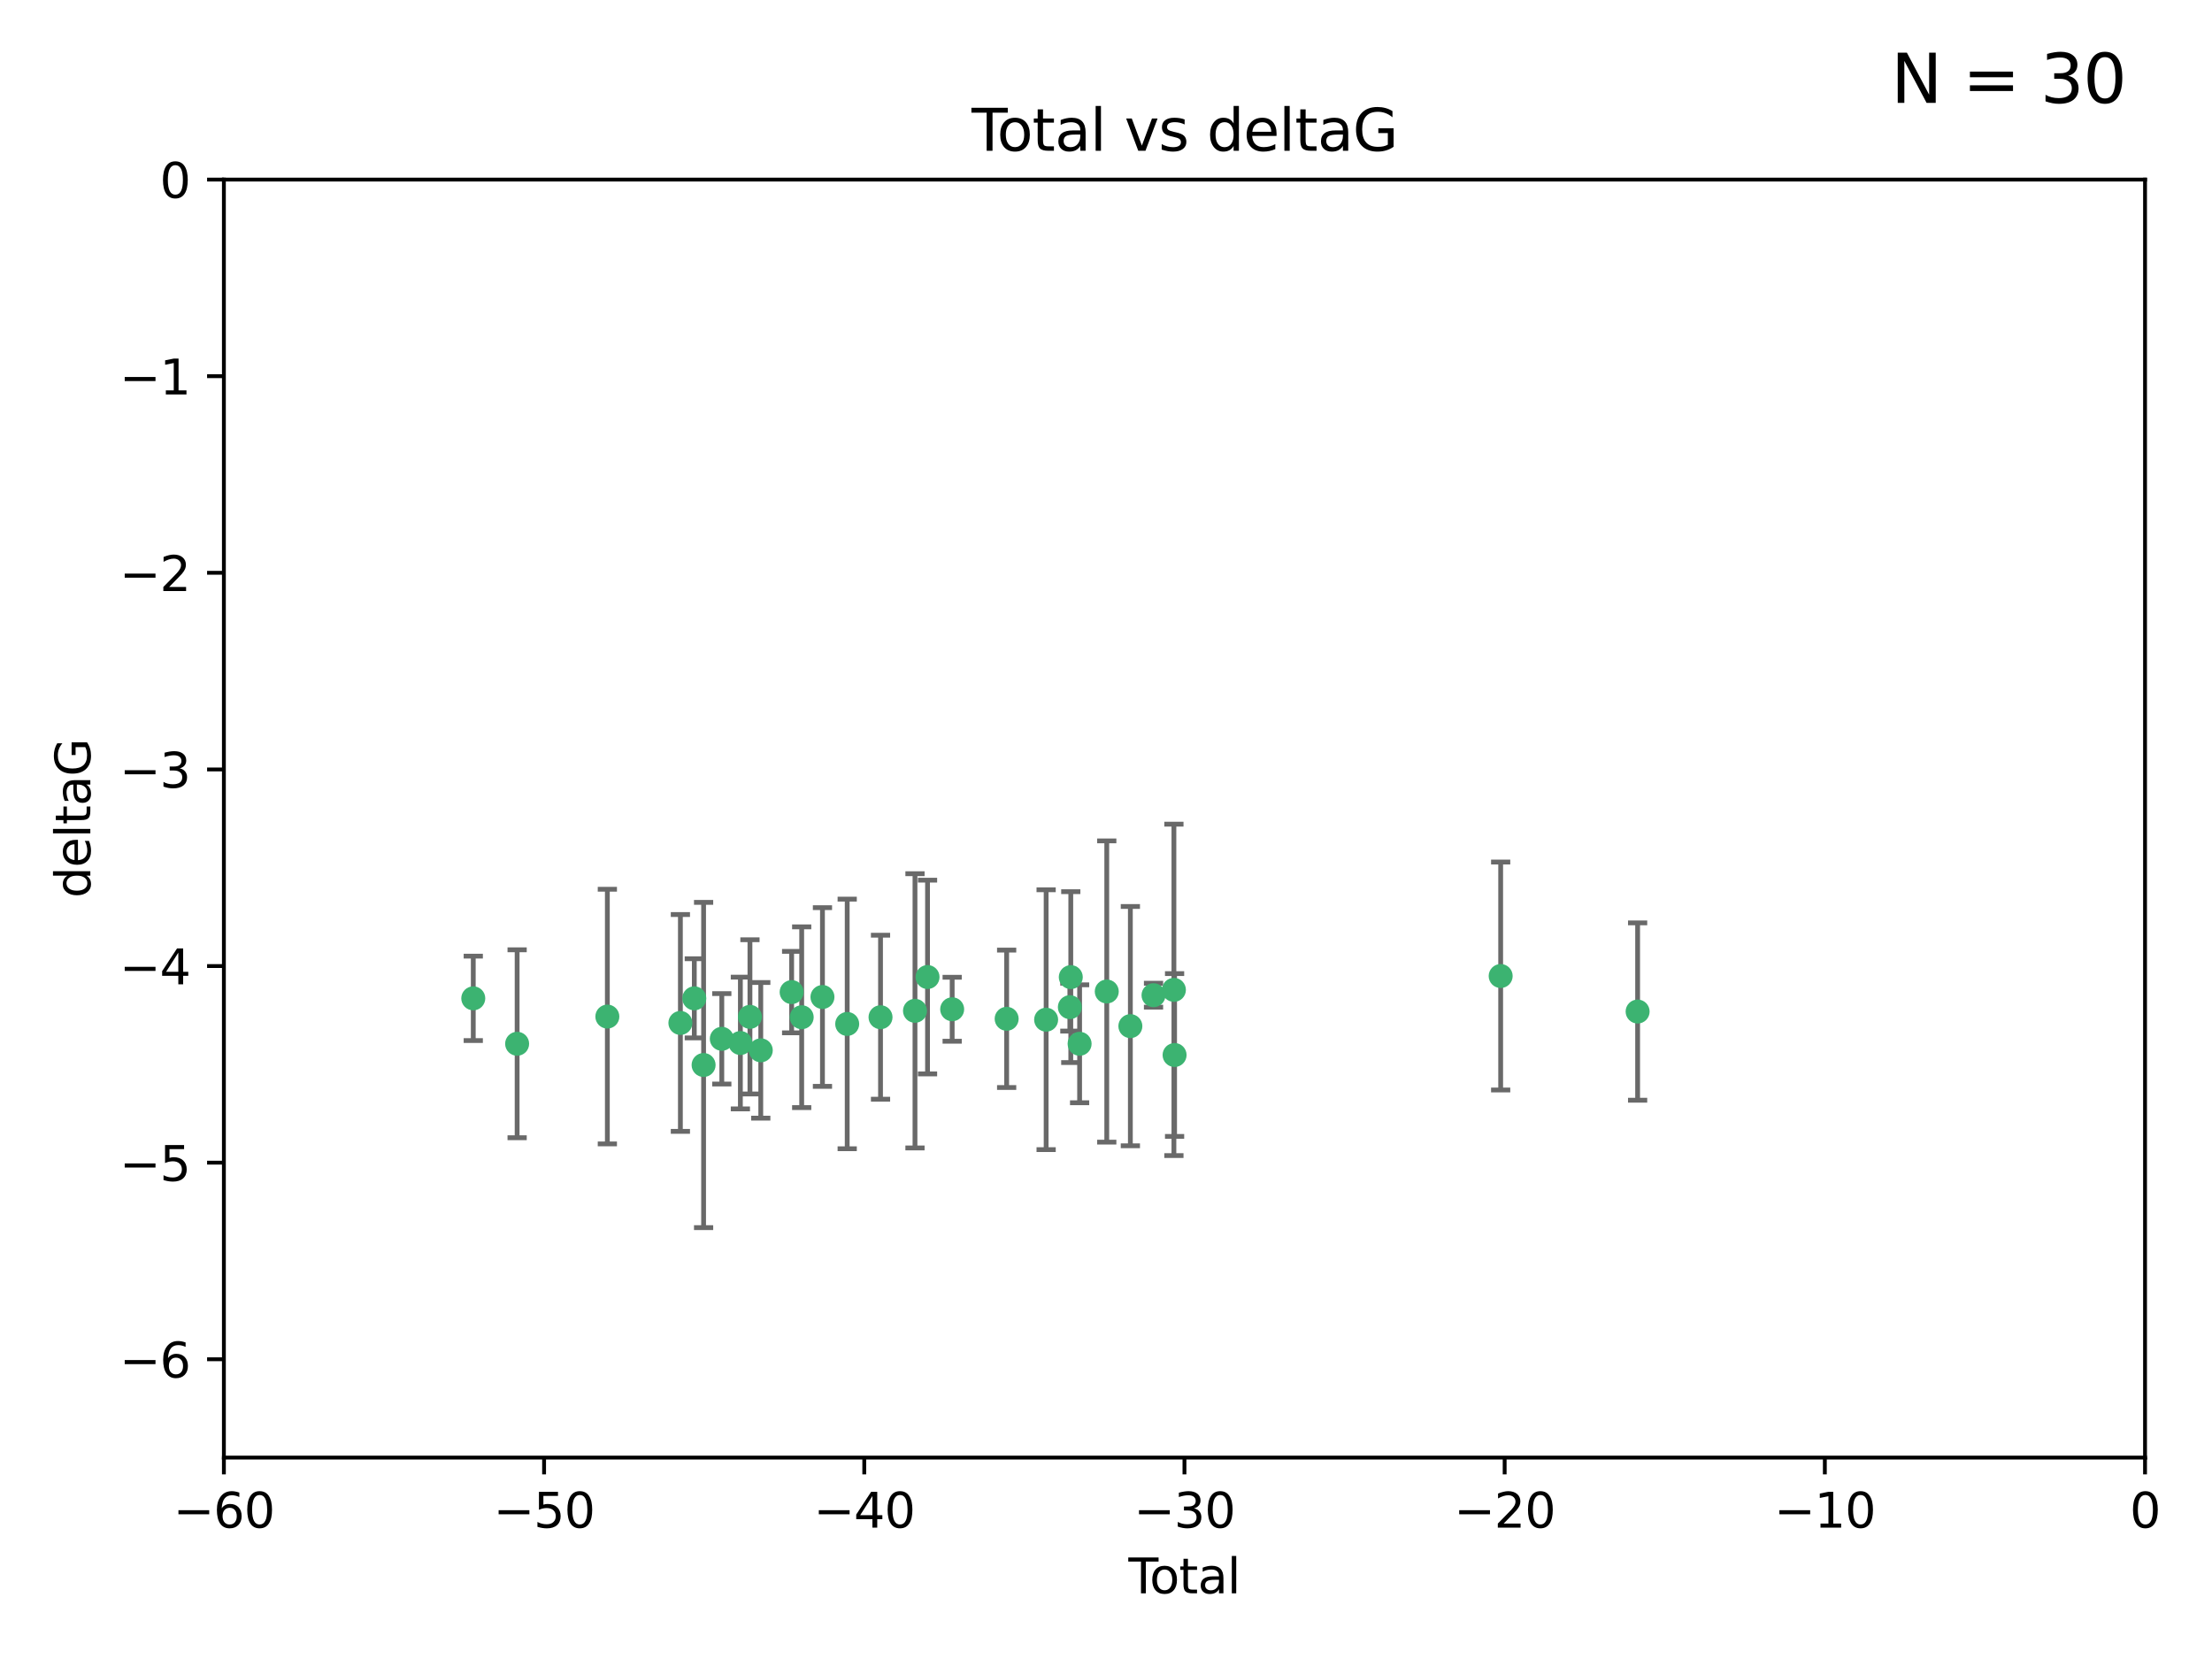 <?xml version="1.0" encoding="utf-8" standalone="no"?>
<!DOCTYPE svg PUBLIC "-//W3C//DTD SVG 1.1//EN"
  "http://www.w3.org/Graphics/SVG/1.1/DTD/svg11.dtd">
<svg xmlns:xlink="http://www.w3.org/1999/xlink" width="460.8pt" height="345.6pt" viewBox="0 0 460.8 345.6" xmlns="http://www.w3.org/2000/svg" version="1.1">
 <defs>
  <style type="text/css">*{stroke-linejoin: round; stroke-linecap: butt}</style>
 </defs>
 <g id="figure_1">
  <g id="patch_1">
   <path d="M 0 345.6 
L 460.8 345.6 
L 460.8 0 
L 0 0 
z
" style="fill: #ffffff"/>
  </g>
  <g id="axes_1">
   <g id="patch_2">
    <path d="M 46.64 303.64 
L 446.85 303.64 
L 446.85 37.411 
L 46.64 37.411 
z
" style="fill: #ffffff"/>
   </g>
   <g id="PathCollection_1">
    <defs>
     <path id="me7162d6c1b" d="M 0 1.118 
C 0.297 1.118 0.581 1 0.791 0.791 
C 1 0.581 1.118 0.297 1.118 0 
C 1.118 -0.297 1 -0.581 0.791 -0.791 
C 0.581 -1 0.297 -1.118 0 -1.118 
C -0.297 -1.118 -0.581 -1 -0.791 -0.791 
C -1 -0.581 -1.118 -0.297 -1.118 0 
C -1.118 0.297 -1 0.581 -0.791 0.791 
C -0.581 1 -0.297 1.118 0 1.118 
z
" style="stroke: #3cb371"/>
    </defs>
    <g clip-path="url(#p78b5141bee)">
     <use xlink:href="#me7162d6c1b" x="98.591" y="207.972" style="fill: #3cb371; stroke: #3cb371"/>
     <use xlink:href="#me7162d6c1b" x="107.728" y="217.436" style="fill: #3cb371; stroke: #3cb371"/>
     <use xlink:href="#me7162d6c1b" x="126.523" y="211.772" style="fill: #3cb371; stroke: #3cb371"/>
     <use xlink:href="#me7162d6c1b" x="141.738" y="213.097" style="fill: #3cb371; stroke: #3cb371"/>
     <use xlink:href="#me7162d6c1b" x="144.637" y="207.972" style="fill: #3cb371; stroke: #3cb371"/>
     <use xlink:href="#me7162d6c1b" x="146.572" y="221.858" style="fill: #3cb371; stroke: #3cb371"/>
     <use xlink:href="#me7162d6c1b" x="150.364" y="216.404" style="fill: #3cb371; stroke: #3cb371"/>
     <use xlink:href="#me7162d6c1b" x="154.235" y="217.281" style="fill: #3cb371; stroke: #3cb371"/>
     <use xlink:href="#me7162d6c1b" x="156.227" y="211.828" style="fill: #3cb371; stroke: #3cb371"/>
     <use xlink:href="#me7162d6c1b" x="158.483" y="218.801" style="fill: #3cb371; stroke: #3cb371"/>
     <use xlink:href="#me7162d6c1b" x="164.913" y="206.672" style="fill: #3cb371; stroke: #3cb371"/>
     <use xlink:href="#me7162d6c1b" x="167.007" y="211.907" style="fill: #3cb371; stroke: #3cb371"/>
     <use xlink:href="#me7162d6c1b" x="171.333" y="207.693" style="fill: #3cb371; stroke: #3cb371"/>
     <use xlink:href="#me7162d6c1b" x="176.487" y="213.307" style="fill: #3cb371; stroke: #3cb371"/>
     <use xlink:href="#me7162d6c1b" x="183.43" y="211.905" style="fill: #3cb371; stroke: #3cb371"/>
     <use xlink:href="#me7162d6c1b" x="190.608" y="210.572" style="fill: #3cb371; stroke: #3cb371"/>
     <use xlink:href="#me7162d6c1b" x="193.222" y="203.534" style="fill: #3cb371; stroke: #3cb371"/>
     <use xlink:href="#me7162d6c1b" x="198.354" y="210.246" style="fill: #3cb371; stroke: #3cb371"/>
     <use xlink:href="#me7162d6c1b" x="209.704" y="212.234" style="fill: #3cb371; stroke: #3cb371"/>
     <use xlink:href="#me7162d6c1b" x="217.928" y="212.42" style="fill: #3cb371; stroke: #3cb371"/>
     <use xlink:href="#me7162d6c1b" x="222.87" y="209.81" style="fill: #3cb371; stroke: #3cb371"/>
     <use xlink:href="#me7162d6c1b" x="223.063" y="203.551" style="fill: #3cb371; stroke: #3cb371"/>
     <use xlink:href="#me7162d6c1b" x="224.902" y="217.439" style="fill: #3cb371; stroke: #3cb371"/>
     <use xlink:href="#me7162d6c1b" x="230.559" y="206.547" style="fill: #3cb371; stroke: #3cb371"/>
     <use xlink:href="#me7162d6c1b" x="235.476" y="213.762" style="fill: #3cb371; stroke: #3cb371"/>
     <use xlink:href="#me7162d6c1b" x="240.299" y="207.32" style="fill: #3cb371; stroke: #3cb371"/>
     <use xlink:href="#me7162d6c1b" x="244.547" y="206.209" style="fill: #3cb371; stroke: #3cb371"/>
     <use xlink:href="#me7162d6c1b" x="244.687" y="219.778" style="fill: #3cb371; stroke: #3cb371"/>
     <use xlink:href="#me7162d6c1b" x="312.617" y="203.323" style="fill: #3cb371; stroke: #3cb371"/>
     <use xlink:href="#me7162d6c1b" x="341.146" y="210.723" style="fill: #3cb371; stroke: #3cb371"/>
    </g>
   </g>
   <g id="matplotlib.axis_1">
    <g id="xtick_1">
     <g id="line2d_1">
      <defs>
       <path id="m5c2406b3c4" d="M 0 0 
L 0 3.5 
" style="stroke: #000000; stroke-width: 0.8"/>
      </defs>
      <g>
       <use xlink:href="#m5c2406b3c4" x="46.64" y="303.64" style="stroke: #000000; stroke-width: 0.8"/>
      </g>
     </g>
     <g id="text_1">
      <!-- −60 -->
      <g transform="translate(36.088 318.238)scale(0.1 -0.1)">
       <defs>
        <path id="DejaVuSans-2212" d="M 678 2272 
L 4684 2272 
L 4684 1741 
L 678 1741 
L 678 2272 
z
" transform="scale(0.016)"/>
        <path id="DejaVuSans-36" d="M 2113 2584 
Q 1688 2584 1439 2293 
Q 1191 2003 1191 1497 
Q 1191 994 1439 701 
Q 1688 409 2113 409 
Q 2538 409 2786 701 
Q 3034 994 3034 1497 
Q 3034 2003 2786 2293 
Q 2538 2584 2113 2584 
z
M 3366 4563 
L 3366 3988 
Q 3128 4100 2886 4159 
Q 2644 4219 2406 4219 
Q 1781 4219 1451 3797 
Q 1122 3375 1075 2522 
Q 1259 2794 1537 2939 
Q 1816 3084 2150 3084 
Q 2853 3084 3261 2657 
Q 3669 2231 3669 1497 
Q 3669 778 3244 343 
Q 2819 -91 2113 -91 
Q 1303 -91 875 529 
Q 447 1150 447 2328 
Q 447 3434 972 4092 
Q 1497 4750 2381 4750 
Q 2619 4750 2861 4703 
Q 3103 4656 3366 4563 
z
" transform="scale(0.016)"/>
        <path id="DejaVuSans-30" d="M 2034 4250 
Q 1547 4250 1301 3770 
Q 1056 3291 1056 2328 
Q 1056 1369 1301 889 
Q 1547 409 2034 409 
Q 2525 409 2770 889 
Q 3016 1369 3016 2328 
Q 3016 3291 2770 3770 
Q 2525 4250 2034 4250 
z
M 2034 4750 
Q 2819 4750 3233 4129 
Q 3647 3509 3647 2328 
Q 3647 1150 3233 529 
Q 2819 -91 2034 -91 
Q 1250 -91 836 529 
Q 422 1150 422 2328 
Q 422 3509 836 4129 
Q 1250 4750 2034 4750 
z
" transform="scale(0.016)"/>
       </defs>
       <use xlink:href="#DejaVuSans-2212"/>
       <use xlink:href="#DejaVuSans-36" x="83.789"/>
       <use xlink:href="#DejaVuSans-30" x="147.412"/>
      </g>
     </g>
    </g>
    <g id="xtick_2">
     <g id="line2d_2">
      <g>
       <use xlink:href="#m5c2406b3c4" x="113.342" y="303.64" style="stroke: #000000; stroke-width: 0.8"/>
      </g>
     </g>
     <g id="text_2">
      <!-- −50 -->
      <g transform="translate(102.789 318.238)scale(0.1 -0.1)">
       <defs>
        <path id="DejaVuSans-35" d="M 691 4666 
L 3169 4666 
L 3169 4134 
L 1269 4134 
L 1269 2991 
Q 1406 3038 1543 3061 
Q 1681 3084 1819 3084 
Q 2600 3084 3056 2656 
Q 3513 2228 3513 1497 
Q 3513 744 3044 326 
Q 2575 -91 1722 -91 
Q 1428 -91 1123 -41 
Q 819 9 494 109 
L 494 744 
Q 775 591 1075 516 
Q 1375 441 1709 441 
Q 2250 441 2565 725 
Q 2881 1009 2881 1497 
Q 2881 1984 2565 2268 
Q 2250 2553 1709 2553 
Q 1456 2553 1204 2497 
Q 953 2441 691 2322 
L 691 4666 
z
" transform="scale(0.016)"/>
       </defs>
       <use xlink:href="#DejaVuSans-2212"/>
       <use xlink:href="#DejaVuSans-35" x="83.789"/>
       <use xlink:href="#DejaVuSans-30" x="147.412"/>
      </g>
     </g>
    </g>
    <g id="xtick_3">
     <g id="line2d_3">
      <g>
       <use xlink:href="#m5c2406b3c4" x="180.043" y="303.64" style="stroke: #000000; stroke-width: 0.8"/>
      </g>
     </g>
     <g id="text_3">
      <!-- −40 -->
      <g transform="translate(169.491 318.238)scale(0.1 -0.1)">
       <defs>
        <path id="DejaVuSans-34" d="M 2419 4116 
L 825 1625 
L 2419 1625 
L 2419 4116 
z
M 2253 4666 
L 3047 4666 
L 3047 1625 
L 3713 1625 
L 3713 1100 
L 3047 1100 
L 3047 0 
L 2419 0 
L 2419 1100 
L 313 1100 
L 313 1709 
L 2253 4666 
z
" transform="scale(0.016)"/>
       </defs>
       <use xlink:href="#DejaVuSans-2212"/>
       <use xlink:href="#DejaVuSans-34" x="83.789"/>
       <use xlink:href="#DejaVuSans-30" x="147.412"/>
      </g>
     </g>
    </g>
    <g id="xtick_4">
     <g id="line2d_4">
      <g>
       <use xlink:href="#m5c2406b3c4" x="246.745" y="303.64" style="stroke: #000000; stroke-width: 0.8"/>
      </g>
     </g>
     <g id="text_4">
      <!-- −30 -->
      <g transform="translate(236.193 318.238)scale(0.1 -0.1)">
       <defs>
        <path id="DejaVuSans-33" d="M 2597 2516 
Q 3050 2419 3304 2112 
Q 3559 1806 3559 1356 
Q 3559 666 3084 287 
Q 2609 -91 1734 -91 
Q 1441 -91 1130 -33 
Q 819 25 488 141 
L 488 750 
Q 750 597 1062 519 
Q 1375 441 1716 441 
Q 2309 441 2620 675 
Q 2931 909 2931 1356 
Q 2931 1769 2642 2001 
Q 2353 2234 1838 2234 
L 1294 2234 
L 1294 2753 
L 1863 2753 
Q 2328 2753 2575 2939 
Q 2822 3125 2822 3475 
Q 2822 3834 2567 4026 
Q 2313 4219 1838 4219 
Q 1578 4219 1281 4162 
Q 984 4106 628 3988 
L 628 4550 
Q 988 4650 1302 4700 
Q 1616 4750 1894 4750 
Q 2613 4750 3031 4423 
Q 3450 4097 3450 3541 
Q 3450 3153 3228 2886 
Q 3006 2619 2597 2516 
z
" transform="scale(0.016)"/>
       </defs>
       <use xlink:href="#DejaVuSans-2212"/>
       <use xlink:href="#DejaVuSans-33" x="83.789"/>
       <use xlink:href="#DejaVuSans-30" x="147.412"/>
      </g>
     </g>
    </g>
    <g id="xtick_5">
     <g id="line2d_5">
      <g>
       <use xlink:href="#m5c2406b3c4" x="313.447" y="303.64" style="stroke: #000000; stroke-width: 0.8"/>
      </g>
     </g>
     <g id="text_5">
      <!-- −20 -->
      <g transform="translate(302.894 318.238)scale(0.1 -0.1)">
       <defs>
        <path id="DejaVuSans-32" d="M 1228 531 
L 3431 531 
L 3431 0 
L 469 0 
L 469 531 
Q 828 903 1448 1529 
Q 2069 2156 2228 2338 
Q 2531 2678 2651 2914 
Q 2772 3150 2772 3378 
Q 2772 3750 2511 3984 
Q 2250 4219 1831 4219 
Q 1534 4219 1204 4116 
Q 875 4013 500 3803 
L 500 4441 
Q 881 4594 1212 4672 
Q 1544 4750 1819 4750 
Q 2544 4750 2975 4387 
Q 3406 4025 3406 3419 
Q 3406 3131 3298 2873 
Q 3191 2616 2906 2266 
Q 2828 2175 2409 1742 
Q 1991 1309 1228 531 
z
" transform="scale(0.016)"/>
       </defs>
       <use xlink:href="#DejaVuSans-2212"/>
       <use xlink:href="#DejaVuSans-32" x="83.789"/>
       <use xlink:href="#DejaVuSans-30" x="147.412"/>
      </g>
     </g>
    </g>
    <g id="xtick_6">
     <g id="line2d_6">
      <g>
       <use xlink:href="#m5c2406b3c4" x="380.148" y="303.64" style="stroke: #000000; stroke-width: 0.8"/>
      </g>
     </g>
     <g id="text_6">
      <!-- −10 -->
      <g transform="translate(369.596 318.238)scale(0.1 -0.1)">
       <defs>
        <path id="DejaVuSans-31" d="M 794 531 
L 1825 531 
L 1825 4091 
L 703 3866 
L 703 4441 
L 1819 4666 
L 2450 4666 
L 2450 531 
L 3481 531 
L 3481 0 
L 794 0 
L 794 531 
z
" transform="scale(0.016)"/>
       </defs>
       <use xlink:href="#DejaVuSans-2212"/>
       <use xlink:href="#DejaVuSans-31" x="83.789"/>
       <use xlink:href="#DejaVuSans-30" x="147.412"/>
      </g>
     </g>
    </g>
    <g id="xtick_7">
     <g id="line2d_7">
      <g>
       <use xlink:href="#m5c2406b3c4" x="446.85" y="303.64" style="stroke: #000000; stroke-width: 0.8"/>
      </g>
     </g>
     <g id="text_7">
      <!-- 0 -->
      <g transform="translate(443.669 318.238)scale(0.1 -0.1)">
       <use xlink:href="#DejaVuSans-30"/>
      </g>
     </g>
    </g>
    <g id="text_8">
     <!-- Total -->
     <g transform="translate(235.068 331.917)scale(0.1 -0.1)">
      <defs>
       <path id="DejaVuSans-54" d="M -19 4666 
L 3928 4666 
L 3928 4134 
L 2272 4134 
L 2272 0 
L 1638 0 
L 1638 4134 
L -19 4134 
L -19 4666 
z
" transform="scale(0.016)"/>
       <path id="DejaVuSans-6f" d="M 1959 3097 
Q 1497 3097 1228 2736 
Q 959 2375 959 1747 
Q 959 1119 1226 758 
Q 1494 397 1959 397 
Q 2419 397 2687 759 
Q 2956 1122 2956 1747 
Q 2956 2369 2687 2733 
Q 2419 3097 1959 3097 
z
M 1959 3584 
Q 2709 3584 3137 3096 
Q 3566 2609 3566 1747 
Q 3566 888 3137 398 
Q 2709 -91 1959 -91 
Q 1206 -91 779 398 
Q 353 888 353 1747 
Q 353 2609 779 3096 
Q 1206 3584 1959 3584 
z
" transform="scale(0.016)"/>
       <path id="DejaVuSans-74" d="M 1172 4494 
L 1172 3500 
L 2356 3500 
L 2356 3053 
L 1172 3053 
L 1172 1153 
Q 1172 725 1289 603 
Q 1406 481 1766 481 
L 2356 481 
L 2356 0 
L 1766 0 
Q 1100 0 847 248 
Q 594 497 594 1153 
L 594 3053 
L 172 3053 
L 172 3500 
L 594 3500 
L 594 4494 
L 1172 4494 
z
" transform="scale(0.016)"/>
       <path id="DejaVuSans-61" d="M 2194 1759 
Q 1497 1759 1228 1600 
Q 959 1441 959 1056 
Q 959 750 1161 570 
Q 1363 391 1709 391 
Q 2188 391 2477 730 
Q 2766 1069 2766 1631 
L 2766 1759 
L 2194 1759 
z
M 3341 1997 
L 3341 0 
L 2766 0 
L 2766 531 
Q 2569 213 2275 61 
Q 1981 -91 1556 -91 
Q 1019 -91 701 211 
Q 384 513 384 1019 
Q 384 1609 779 1909 
Q 1175 2209 1959 2209 
L 2766 2209 
L 2766 2266 
Q 2766 2663 2505 2880 
Q 2244 3097 1772 3097 
Q 1472 3097 1187 3025 
Q 903 2953 641 2809 
L 641 3341 
Q 956 3463 1253 3523 
Q 1550 3584 1831 3584 
Q 2591 3584 2966 3190 
Q 3341 2797 3341 1997 
z
" transform="scale(0.016)"/>
       <path id="DejaVuSans-6c" d="M 603 4863 
L 1178 4863 
L 1178 0 
L 603 0 
L 603 4863 
z
" transform="scale(0.016)"/>
      </defs>
      <use xlink:href="#DejaVuSans-54"/>
      <use xlink:href="#DejaVuSans-6f" x="44.084"/>
      <use xlink:href="#DejaVuSans-74" x="105.266"/>
      <use xlink:href="#DejaVuSans-61" x="144.475"/>
      <use xlink:href="#DejaVuSans-6c" x="205.754"/>
     </g>
    </g>
   </g>
   <g id="matplotlib.axis_2">
    <g id="ytick_1">
     <g id="line2d_8">
      <defs>
       <path id="mf3dc49fd83" d="M 0 0 
L -3.5 0 
" style="stroke: #000000; stroke-width: 0.8"/>
      </defs>
      <g>
       <use xlink:href="#mf3dc49fd83" x="46.64" y="283.161" style="stroke: #000000; stroke-width: 0.8"/>
      </g>
     </g>
     <g id="text_9">
      <!-- −6 -->
      <g transform="translate(24.898 286.96)scale(0.1 -0.1)">
       <use xlink:href="#DejaVuSans-2212"/>
       <use xlink:href="#DejaVuSans-36" x="83.789"/>
      </g>
     </g>
    </g>
    <g id="ytick_2">
     <g id="line2d_9">
      <g>
       <use xlink:href="#mf3dc49fd83" x="46.64" y="242.203" style="stroke: #000000; stroke-width: 0.8"/>
      </g>
     </g>
     <g id="text_10">
      <!-- −5 -->
      <g transform="translate(24.898 246.002)scale(0.1 -0.1)">
       <use xlink:href="#DejaVuSans-2212"/>
       <use xlink:href="#DejaVuSans-35" x="83.789"/>
      </g>
     </g>
    </g>
    <g id="ytick_3">
     <g id="line2d_10">
      <g>
       <use xlink:href="#mf3dc49fd83" x="46.64" y="201.244" style="stroke: #000000; stroke-width: 0.8"/>
      </g>
     </g>
     <g id="text_11">
      <!-- −4 -->
      <g transform="translate(24.898 205.044)scale(0.1 -0.1)">
       <use xlink:href="#DejaVuSans-2212"/>
       <use xlink:href="#DejaVuSans-34" x="83.789"/>
      </g>
     </g>
    </g>
    <g id="ytick_4">
     <g id="line2d_11">
      <g>
       <use xlink:href="#mf3dc49fd83" x="46.64" y="160.286" style="stroke: #000000; stroke-width: 0.8"/>
      </g>
     </g>
     <g id="text_12">
      <!-- −3 -->
      <g transform="translate(24.898 164.085)scale(0.1 -0.1)">
       <use xlink:href="#DejaVuSans-2212"/>
       <use xlink:href="#DejaVuSans-33" x="83.789"/>
      </g>
     </g>
    </g>
    <g id="ytick_5">
     <g id="line2d_12">
      <g>
       <use xlink:href="#mf3dc49fd83" x="46.64" y="119.328" style="stroke: #000000; stroke-width: 0.8"/>
      </g>
     </g>
     <g id="text_13">
      <!-- −2 -->
      <g transform="translate(24.898 123.127)scale(0.1 -0.1)">
       <use xlink:href="#DejaVuSans-2212"/>
       <use xlink:href="#DejaVuSans-32" x="83.789"/>
      </g>
     </g>
    </g>
    <g id="ytick_6">
     <g id="line2d_13">
      <g>
       <use xlink:href="#mf3dc49fd83" x="46.64" y="78.369" style="stroke: #000000; stroke-width: 0.8"/>
      </g>
     </g>
     <g id="text_14">
      <!-- −1 -->
      <g transform="translate(24.898 82.169)scale(0.1 -0.1)">
       <use xlink:href="#DejaVuSans-2212"/>
       <use xlink:href="#DejaVuSans-31" x="83.789"/>
      </g>
     </g>
    </g>
    <g id="ytick_7">
     <g id="line2d_14">
      <g>
       <use xlink:href="#mf3dc49fd83" x="46.64" y="37.411" style="stroke: #000000; stroke-width: 0.8"/>
      </g>
     </g>
     <g id="text_15">
      <!-- 0 -->
      <g transform="translate(33.278 41.21)scale(0.1 -0.1)">
       <use xlink:href="#DejaVuSans-30"/>
      </g>
     </g>
    </g>
    <g id="text_16">
     <!-- deltaG -->
     <g transform="translate(18.818 187.064)rotate(-90)scale(0.1 -0.1)">
      <defs>
       <path id="DejaVuSans-64" d="M 2906 2969 
L 2906 4863 
L 3481 4863 
L 3481 0 
L 2906 0 
L 2906 525 
Q 2725 213 2448 61 
Q 2172 -91 1784 -91 
Q 1150 -91 751 415 
Q 353 922 353 1747 
Q 353 2572 751 3078 
Q 1150 3584 1784 3584 
Q 2172 3584 2448 3432 
Q 2725 3281 2906 2969 
z
M 947 1747 
Q 947 1113 1208 752 
Q 1469 391 1925 391 
Q 2381 391 2643 752 
Q 2906 1113 2906 1747 
Q 2906 2381 2643 2742 
Q 2381 3103 1925 3103 
Q 1469 3103 1208 2742 
Q 947 2381 947 1747 
z
" transform="scale(0.016)"/>
       <path id="DejaVuSans-65" d="M 3597 1894 
L 3597 1613 
L 953 1613 
Q 991 1019 1311 708 
Q 1631 397 2203 397 
Q 2534 397 2845 478 
Q 3156 559 3463 722 
L 3463 178 
Q 3153 47 2828 -22 
Q 2503 -91 2169 -91 
Q 1331 -91 842 396 
Q 353 884 353 1716 
Q 353 2575 817 3079 
Q 1281 3584 2069 3584 
Q 2775 3584 3186 3129 
Q 3597 2675 3597 1894 
z
M 3022 2063 
Q 3016 2534 2758 2815 
Q 2500 3097 2075 3097 
Q 1594 3097 1305 2825 
Q 1016 2553 972 2059 
L 3022 2063 
z
" transform="scale(0.016)"/>
       <path id="DejaVuSans-47" d="M 3809 666 
L 3809 1919 
L 2778 1919 
L 2778 2438 
L 4434 2438 
L 4434 434 
Q 4069 175 3628 42 
Q 3188 -91 2688 -91 
Q 1594 -91 976 548 
Q 359 1188 359 2328 
Q 359 3472 976 4111 
Q 1594 4750 2688 4750 
Q 3144 4750 3555 4637 
Q 3966 4525 4313 4306 
L 4313 3634 
Q 3963 3931 3569 4081 
Q 3175 4231 2741 4231 
Q 1884 4231 1454 3753 
Q 1025 3275 1025 2328 
Q 1025 1384 1454 906 
Q 1884 428 2741 428 
Q 3075 428 3337 486 
Q 3600 544 3809 666 
z
" transform="scale(0.016)"/>
      </defs>
      <use xlink:href="#DejaVuSans-64"/>
      <use xlink:href="#DejaVuSans-65" x="63.477"/>
      <use xlink:href="#DejaVuSans-6c" x="125"/>
      <use xlink:href="#DejaVuSans-74" x="152.783"/>
      <use xlink:href="#DejaVuSans-61" x="191.992"/>
      <use xlink:href="#DejaVuSans-47" x="253.271"/>
     </g>
    </g>
   </g>
   <g id="LineCollection_1">
    <path d="M 98.591 216.765 
L 98.591 199.179 
" clip-path="url(#p78b5141bee)" style="fill: none; stroke: #696969"/>
    <path d="M 107.728 237.01 
L 107.728 197.863 
" clip-path="url(#p78b5141bee)" style="fill: none; stroke: #696969"/>
    <path d="M 126.523 238.296 
L 126.523 185.249 
" clip-path="url(#p78b5141bee)" style="fill: none; stroke: #696969"/>
    <path d="M 141.738 235.683 
L 141.738 190.512 
" clip-path="url(#p78b5141bee)" style="fill: none; stroke: #696969"/>
    <path d="M 144.637 216.217 
L 144.637 199.726 
" clip-path="url(#p78b5141bee)" style="fill: none; stroke: #696969"/>
    <path d="M 146.572 255.736 
L 146.572 187.981 
" clip-path="url(#p78b5141bee)" style="fill: none; stroke: #696969"/>
    <path d="M 150.364 225.821 
L 150.364 206.987 
" clip-path="url(#p78b5141bee)" style="fill: none; stroke: #696969"/>
    <path d="M 154.235 231.003 
L 154.235 203.56 
" clip-path="url(#p78b5141bee)" style="fill: none; stroke: #696969"/>
    <path d="M 156.227 227.894 
L 156.227 195.763 
" clip-path="url(#p78b5141bee)" style="fill: none; stroke: #696969"/>
    <path d="M 158.483 232.93 
L 158.483 204.672 
" clip-path="url(#p78b5141bee)" style="fill: none; stroke: #696969"/>
    <path d="M 164.913 215.156 
L 164.913 198.189 
" clip-path="url(#p78b5141bee)" style="fill: none; stroke: #696969"/>
    <path d="M 167.007 230.733 
L 167.007 193.081 
" clip-path="url(#p78b5141bee)" style="fill: none; stroke: #696969"/>
    <path d="M 171.333 226.308 
L 171.333 189.078 
" clip-path="url(#p78b5141bee)" style="fill: none; stroke: #696969"/>
    <path d="M 176.487 239.306 
L 176.487 187.307 
" clip-path="url(#p78b5141bee)" style="fill: none; stroke: #696969"/>
    <path d="M 183.43 228.987 
L 183.43 194.824 
" clip-path="url(#p78b5141bee)" style="fill: none; stroke: #696969"/>
    <path d="M 190.608 239.135 
L 190.608 182.008 
" clip-path="url(#p78b5141bee)" style="fill: none; stroke: #696969"/>
    <path d="M 193.222 223.714 
L 193.222 183.354 
" clip-path="url(#p78b5141bee)" style="fill: none; stroke: #696969"/>
    <path d="M 198.354 216.908 
L 198.354 203.585 
" clip-path="url(#p78b5141bee)" style="fill: none; stroke: #696969"/>
    <path d="M 209.704 226.546 
L 209.704 197.923 
" clip-path="url(#p78b5141bee)" style="fill: none; stroke: #696969"/>
    <path d="M 217.928 239.485 
L 217.928 185.356 
" clip-path="url(#p78b5141bee)" style="fill: none; stroke: #696969"/>
    <path d="M 222.87 214.795 
L 222.87 204.824 
" clip-path="url(#p78b5141bee)" style="fill: none; stroke: #696969"/>
    <path d="M 223.063 221.352 
L 223.063 185.75 
" clip-path="url(#p78b5141bee)" style="fill: none; stroke: #696969"/>
    <path d="M 224.902 229.723 
L 224.902 205.154 
" clip-path="url(#p78b5141bee)" style="fill: none; stroke: #696969"/>
    <path d="M 230.559 237.925 
L 230.559 175.169 
" clip-path="url(#p78b5141bee)" style="fill: none; stroke: #696969"/>
    <path d="M 235.476 238.687 
L 235.476 188.837 
" clip-path="url(#p78b5141bee)" style="fill: none; stroke: #696969"/>
    <path d="M 240.299 209.812 
L 240.299 204.828 
" clip-path="url(#p78b5141bee)" style="fill: none; stroke: #696969"/>
    <path d="M 244.547 240.727 
L 244.547 171.69 
" clip-path="url(#p78b5141bee)" style="fill: none; stroke: #696969"/>
    <path d="M 244.687 236.737 
L 244.687 202.819 
" clip-path="url(#p78b5141bee)" style="fill: none; stroke: #696969"/>
    <path d="M 312.617 227.067 
L 312.617 179.579 
" clip-path="url(#p78b5141bee)" style="fill: none; stroke: #696969"/>
    <path d="M 341.146 229.196 
L 341.146 192.25 
" clip-path="url(#p78b5141bee)" style="fill: none; stroke: #696969"/>
   </g>
   <g id="line2d_15">
    <defs>
     <path id="mc1ba041640" d="M 2 0 
L -2 -0 
" style="stroke: #696969"/>
    </defs>
    <g clip-path="url(#p78b5141bee)">
     <use xlink:href="#mc1ba041640" x="98.591" y="216.765" style="fill: #696969; stroke: #696969"/>
     <use xlink:href="#mc1ba041640" x="107.728" y="237.01" style="fill: #696969; stroke: #696969"/>
     <use xlink:href="#mc1ba041640" x="126.523" y="238.296" style="fill: #696969; stroke: #696969"/>
     <use xlink:href="#mc1ba041640" x="141.738" y="235.683" style="fill: #696969; stroke: #696969"/>
     <use xlink:href="#mc1ba041640" x="144.637" y="216.217" style="fill: #696969; stroke: #696969"/>
     <use xlink:href="#mc1ba041640" x="146.572" y="255.736" style="fill: #696969; stroke: #696969"/>
     <use xlink:href="#mc1ba041640" x="150.364" y="225.821" style="fill: #696969; stroke: #696969"/>
     <use xlink:href="#mc1ba041640" x="154.235" y="231.003" style="fill: #696969; stroke: #696969"/>
     <use xlink:href="#mc1ba041640" x="156.227" y="227.894" style="fill: #696969; stroke: #696969"/>
     <use xlink:href="#mc1ba041640" x="158.483" y="232.93" style="fill: #696969; stroke: #696969"/>
     <use xlink:href="#mc1ba041640" x="164.913" y="215.156" style="fill: #696969; stroke: #696969"/>
     <use xlink:href="#mc1ba041640" x="167.007" y="230.733" style="fill: #696969; stroke: #696969"/>
     <use xlink:href="#mc1ba041640" x="171.333" y="226.308" style="fill: #696969; stroke: #696969"/>
     <use xlink:href="#mc1ba041640" x="176.487" y="239.306" style="fill: #696969; stroke: #696969"/>
     <use xlink:href="#mc1ba041640" x="183.43" y="228.987" style="fill: #696969; stroke: #696969"/>
     <use xlink:href="#mc1ba041640" x="190.608" y="239.135" style="fill: #696969; stroke: #696969"/>
     <use xlink:href="#mc1ba041640" x="193.222" y="223.714" style="fill: #696969; stroke: #696969"/>
     <use xlink:href="#mc1ba041640" x="198.354" y="216.908" style="fill: #696969; stroke: #696969"/>
     <use xlink:href="#mc1ba041640" x="209.704" y="226.546" style="fill: #696969; stroke: #696969"/>
     <use xlink:href="#mc1ba041640" x="217.928" y="239.485" style="fill: #696969; stroke: #696969"/>
     <use xlink:href="#mc1ba041640" x="222.87" y="214.795" style="fill: #696969; stroke: #696969"/>
     <use xlink:href="#mc1ba041640" x="223.063" y="221.352" style="fill: #696969; stroke: #696969"/>
     <use xlink:href="#mc1ba041640" x="224.902" y="229.723" style="fill: #696969; stroke: #696969"/>
     <use xlink:href="#mc1ba041640" x="230.559" y="237.925" style="fill: #696969; stroke: #696969"/>
     <use xlink:href="#mc1ba041640" x="235.476" y="238.687" style="fill: #696969; stroke: #696969"/>
     <use xlink:href="#mc1ba041640" x="240.299" y="209.812" style="fill: #696969; stroke: #696969"/>
     <use xlink:href="#mc1ba041640" x="244.547" y="240.727" style="fill: #696969; stroke: #696969"/>
     <use xlink:href="#mc1ba041640" x="244.687" y="236.737" style="fill: #696969; stroke: #696969"/>
     <use xlink:href="#mc1ba041640" x="312.617" y="227.067" style="fill: #696969; stroke: #696969"/>
     <use xlink:href="#mc1ba041640" x="341.146" y="229.196" style="fill: #696969; stroke: #696969"/>
    </g>
   </g>
   <g id="line2d_16">
    <g clip-path="url(#p78b5141bee)">
     <use xlink:href="#mc1ba041640" x="98.591" y="199.179" style="fill: #696969; stroke: #696969"/>
     <use xlink:href="#mc1ba041640" x="107.728" y="197.863" style="fill: #696969; stroke: #696969"/>
     <use xlink:href="#mc1ba041640" x="126.523" y="185.249" style="fill: #696969; stroke: #696969"/>
     <use xlink:href="#mc1ba041640" x="141.738" y="190.512" style="fill: #696969; stroke: #696969"/>
     <use xlink:href="#mc1ba041640" x="144.637" y="199.726" style="fill: #696969; stroke: #696969"/>
     <use xlink:href="#mc1ba041640" x="146.572" y="187.981" style="fill: #696969; stroke: #696969"/>
     <use xlink:href="#mc1ba041640" x="150.364" y="206.987" style="fill: #696969; stroke: #696969"/>
     <use xlink:href="#mc1ba041640" x="154.235" y="203.56" style="fill: #696969; stroke: #696969"/>
     <use xlink:href="#mc1ba041640" x="156.227" y="195.763" style="fill: #696969; stroke: #696969"/>
     <use xlink:href="#mc1ba041640" x="158.483" y="204.672" style="fill: #696969; stroke: #696969"/>
     <use xlink:href="#mc1ba041640" x="164.913" y="198.189" style="fill: #696969; stroke: #696969"/>
     <use xlink:href="#mc1ba041640" x="167.007" y="193.081" style="fill: #696969; stroke: #696969"/>
     <use xlink:href="#mc1ba041640" x="171.333" y="189.078" style="fill: #696969; stroke: #696969"/>
     <use xlink:href="#mc1ba041640" x="176.487" y="187.307" style="fill: #696969; stroke: #696969"/>
     <use xlink:href="#mc1ba041640" x="183.43" y="194.824" style="fill: #696969; stroke: #696969"/>
     <use xlink:href="#mc1ba041640" x="190.608" y="182.008" style="fill: #696969; stroke: #696969"/>
     <use xlink:href="#mc1ba041640" x="193.222" y="183.354" style="fill: #696969; stroke: #696969"/>
     <use xlink:href="#mc1ba041640" x="198.354" y="203.585" style="fill: #696969; stroke: #696969"/>
     <use xlink:href="#mc1ba041640" x="209.704" y="197.923" style="fill: #696969; stroke: #696969"/>
     <use xlink:href="#mc1ba041640" x="217.928" y="185.356" style="fill: #696969; stroke: #696969"/>
     <use xlink:href="#mc1ba041640" x="222.87" y="204.824" style="fill: #696969; stroke: #696969"/>
     <use xlink:href="#mc1ba041640" x="223.063" y="185.75" style="fill: #696969; stroke: #696969"/>
     <use xlink:href="#mc1ba041640" x="224.902" y="205.154" style="fill: #696969; stroke: #696969"/>
     <use xlink:href="#mc1ba041640" x="230.559" y="175.169" style="fill: #696969; stroke: #696969"/>
     <use xlink:href="#mc1ba041640" x="235.476" y="188.837" style="fill: #696969; stroke: #696969"/>
     <use xlink:href="#mc1ba041640" x="240.299" y="204.828" style="fill: #696969; stroke: #696969"/>
     <use xlink:href="#mc1ba041640" x="244.547" y="171.69" style="fill: #696969; stroke: #696969"/>
     <use xlink:href="#mc1ba041640" x="244.687" y="202.819" style="fill: #696969; stroke: #696969"/>
     <use xlink:href="#mc1ba041640" x="312.617" y="179.579" style="fill: #696969; stroke: #696969"/>
     <use xlink:href="#mc1ba041640" x="341.146" y="192.25" style="fill: #696969; stroke: #696969"/>
    </g>
   </g>
   <g id="line2d_17">
    <defs>
     <path id="mc40bd73b8e" d="M 0 2 
C 0.53 2 1.039 1.789 1.414 1.414 
C 1.789 1.039 2 0.53 2 0 
C 2 -0.53 1.789 -1.039 1.414 -1.414 
C 1.039 -1.789 0.53 -2 0 -2 
C -0.53 -2 -1.039 -1.789 -1.414 -1.414 
C -1.789 -1.039 -2 -0.53 -2 0 
C -2 0.53 -1.789 1.039 -1.414 1.414 
C -1.039 1.789 -0.53 2 0 2 
z
" style="stroke: #3cb371"/>
    </defs>
    <g clip-path="url(#p78b5141bee)">
     <use xlink:href="#mc40bd73b8e" x="98.591" y="207.972" style="fill: #3cb371; stroke: #3cb371"/>
     <use xlink:href="#mc40bd73b8e" x="107.728" y="217.436" style="fill: #3cb371; stroke: #3cb371"/>
     <use xlink:href="#mc40bd73b8e" x="126.523" y="211.772" style="fill: #3cb371; stroke: #3cb371"/>
     <use xlink:href="#mc40bd73b8e" x="141.738" y="213.097" style="fill: #3cb371; stroke: #3cb371"/>
     <use xlink:href="#mc40bd73b8e" x="144.637" y="207.972" style="fill: #3cb371; stroke: #3cb371"/>
     <use xlink:href="#mc40bd73b8e" x="146.572" y="221.858" style="fill: #3cb371; stroke: #3cb371"/>
     <use xlink:href="#mc40bd73b8e" x="150.364" y="216.404" style="fill: #3cb371; stroke: #3cb371"/>
     <use xlink:href="#mc40bd73b8e" x="154.235" y="217.281" style="fill: #3cb371; stroke: #3cb371"/>
     <use xlink:href="#mc40bd73b8e" x="156.227" y="211.828" style="fill: #3cb371; stroke: #3cb371"/>
     <use xlink:href="#mc40bd73b8e" x="158.483" y="218.801" style="fill: #3cb371; stroke: #3cb371"/>
     <use xlink:href="#mc40bd73b8e" x="164.913" y="206.672" style="fill: #3cb371; stroke: #3cb371"/>
     <use xlink:href="#mc40bd73b8e" x="167.007" y="211.907" style="fill: #3cb371; stroke: #3cb371"/>
     <use xlink:href="#mc40bd73b8e" x="171.333" y="207.693" style="fill: #3cb371; stroke: #3cb371"/>
     <use xlink:href="#mc40bd73b8e" x="176.487" y="213.307" style="fill: #3cb371; stroke: #3cb371"/>
     <use xlink:href="#mc40bd73b8e" x="183.43" y="211.905" style="fill: #3cb371; stroke: #3cb371"/>
     <use xlink:href="#mc40bd73b8e" x="190.608" y="210.572" style="fill: #3cb371; stroke: #3cb371"/>
     <use xlink:href="#mc40bd73b8e" x="193.222" y="203.534" style="fill: #3cb371; stroke: #3cb371"/>
     <use xlink:href="#mc40bd73b8e" x="198.354" y="210.246" style="fill: #3cb371; stroke: #3cb371"/>
     <use xlink:href="#mc40bd73b8e" x="209.704" y="212.234" style="fill: #3cb371; stroke: #3cb371"/>
     <use xlink:href="#mc40bd73b8e" x="217.928" y="212.42" style="fill: #3cb371; stroke: #3cb371"/>
     <use xlink:href="#mc40bd73b8e" x="222.87" y="209.81" style="fill: #3cb371; stroke: #3cb371"/>
     <use xlink:href="#mc40bd73b8e" x="223.063" y="203.551" style="fill: #3cb371; stroke: #3cb371"/>
     <use xlink:href="#mc40bd73b8e" x="224.902" y="217.439" style="fill: #3cb371; stroke: #3cb371"/>
     <use xlink:href="#mc40bd73b8e" x="230.559" y="206.547" style="fill: #3cb371; stroke: #3cb371"/>
     <use xlink:href="#mc40bd73b8e" x="235.476" y="213.762" style="fill: #3cb371; stroke: #3cb371"/>
     <use xlink:href="#mc40bd73b8e" x="240.299" y="207.32" style="fill: #3cb371; stroke: #3cb371"/>
     <use xlink:href="#mc40bd73b8e" x="244.547" y="206.209" style="fill: #3cb371; stroke: #3cb371"/>
     <use xlink:href="#mc40bd73b8e" x="244.687" y="219.778" style="fill: #3cb371; stroke: #3cb371"/>
     <use xlink:href="#mc40bd73b8e" x="312.617" y="203.323" style="fill: #3cb371; stroke: #3cb371"/>
     <use xlink:href="#mc40bd73b8e" x="341.146" y="210.723" style="fill: #3cb371; stroke: #3cb371"/>
    </g>
   </g>
   <g id="patch_3">
    <path d="M 46.64 303.64 
L 46.64 37.411 
" style="fill: none; stroke: #000000; stroke-width: 0.8; stroke-linejoin: miter; stroke-linecap: square"/>
   </g>
   <g id="patch_4">
    <path d="M 446.85 303.64 
L 446.85 37.411 
" style="fill: none; stroke: #000000; stroke-width: 0.8; stroke-linejoin: miter; stroke-linecap: square"/>
   </g>
   <g id="patch_5">
    <path d="M 46.64 303.64 
L 446.85 303.64 
" style="fill: none; stroke: #000000; stroke-width: 0.8; stroke-linejoin: miter; stroke-linecap: square"/>
   </g>
   <g id="patch_6">
    <path d="M 46.64 37.411 
L 446.85 37.411 
" style="fill: none; stroke: #000000; stroke-width: 0.8; stroke-linejoin: miter; stroke-linecap: square"/>
   </g>
   <g id="text_17">
    <!-- N = 30 -->
    <g transform="translate(393.929 21.426)scale(0.14 -0.14)">
     <defs>
      <path id="DejaVuSans-4e" d="M 628 4666 
L 1478 4666 
L 3547 763 
L 3547 4666 
L 4159 4666 
L 4159 0 
L 3309 0 
L 1241 3903 
L 1241 0 
L 628 0 
L 628 4666 
z
" transform="scale(0.016)"/>
      <path id="DejaVuSans-20" transform="scale(0.016)"/>
      <path id="DejaVuSans-3d" d="M 678 2906 
L 4684 2906 
L 4684 2381 
L 678 2381 
L 678 2906 
z
M 678 1631 
L 4684 1631 
L 4684 1100 
L 678 1100 
L 678 1631 
z
" transform="scale(0.016)"/>
     </defs>
     <use xlink:href="#DejaVuSans-4e"/>
     <use xlink:href="#DejaVuSans-20" x="74.805"/>
     <use xlink:href="#DejaVuSans-3d" x="106.592"/>
     <use xlink:href="#DejaVuSans-20" x="190.381"/>
     <use xlink:href="#DejaVuSans-33" x="222.168"/>
     <use xlink:href="#DejaVuSans-30" x="285.791"/>
    </g>
   </g>
   <g id="text_18">
    <!-- Total vs deltaG -->
    <g transform="translate(202.397 31.411)scale(0.12 -0.12)">
     <defs>
      <path id="DejaVuSans-76" d="M 191 3500 
L 800 3500 
L 1894 563 
L 2988 3500 
L 3597 3500 
L 2284 0 
L 1503 0 
L 191 3500 
z
" transform="scale(0.016)"/>
      <path id="DejaVuSans-73" d="M 2834 3397 
L 2834 2853 
Q 2591 2978 2328 3040 
Q 2066 3103 1784 3103 
Q 1356 3103 1142 2972 
Q 928 2841 928 2578 
Q 928 2378 1081 2264 
Q 1234 2150 1697 2047 
L 1894 2003 
Q 2506 1872 2764 1633 
Q 3022 1394 3022 966 
Q 3022 478 2636 193 
Q 2250 -91 1575 -91 
Q 1294 -91 989 -36 
Q 684 19 347 128 
L 347 722 
Q 666 556 975 473 
Q 1284 391 1588 391 
Q 1994 391 2212 530 
Q 2431 669 2431 922 
Q 2431 1156 2273 1281 
Q 2116 1406 1581 1522 
L 1381 1569 
Q 847 1681 609 1914 
Q 372 2147 372 2553 
Q 372 3047 722 3315 
Q 1072 3584 1716 3584 
Q 2034 3584 2315 3537 
Q 2597 3491 2834 3397 
z
" transform="scale(0.016)"/>
     </defs>
     <use xlink:href="#DejaVuSans-54"/>
     <use xlink:href="#DejaVuSans-6f" x="44.084"/>
     <use xlink:href="#DejaVuSans-74" x="105.266"/>
     <use xlink:href="#DejaVuSans-61" x="144.475"/>
     <use xlink:href="#DejaVuSans-6c" x="205.754"/>
     <use xlink:href="#DejaVuSans-20" x="233.537"/>
     <use xlink:href="#DejaVuSans-76" x="265.324"/>
     <use xlink:href="#DejaVuSans-73" x="324.504"/>
     <use xlink:href="#DejaVuSans-20" x="376.604"/>
     <use xlink:href="#DejaVuSans-64" x="408.391"/>
     <use xlink:href="#DejaVuSans-65" x="471.867"/>
     <use xlink:href="#DejaVuSans-6c" x="533.391"/>
     <use xlink:href="#DejaVuSans-74" x="561.174"/>
     <use xlink:href="#DejaVuSans-61" x="600.383"/>
     <use xlink:href="#DejaVuSans-47" x="661.662"/>
    </g>
   </g>
  </g>
 </g>
 <defs>
  <clipPath id="p78b5141bee">
   <rect x="46.64" y="37.411" width="400.21" height="266.229"/>
  </clipPath>
 </defs>
</svg>
